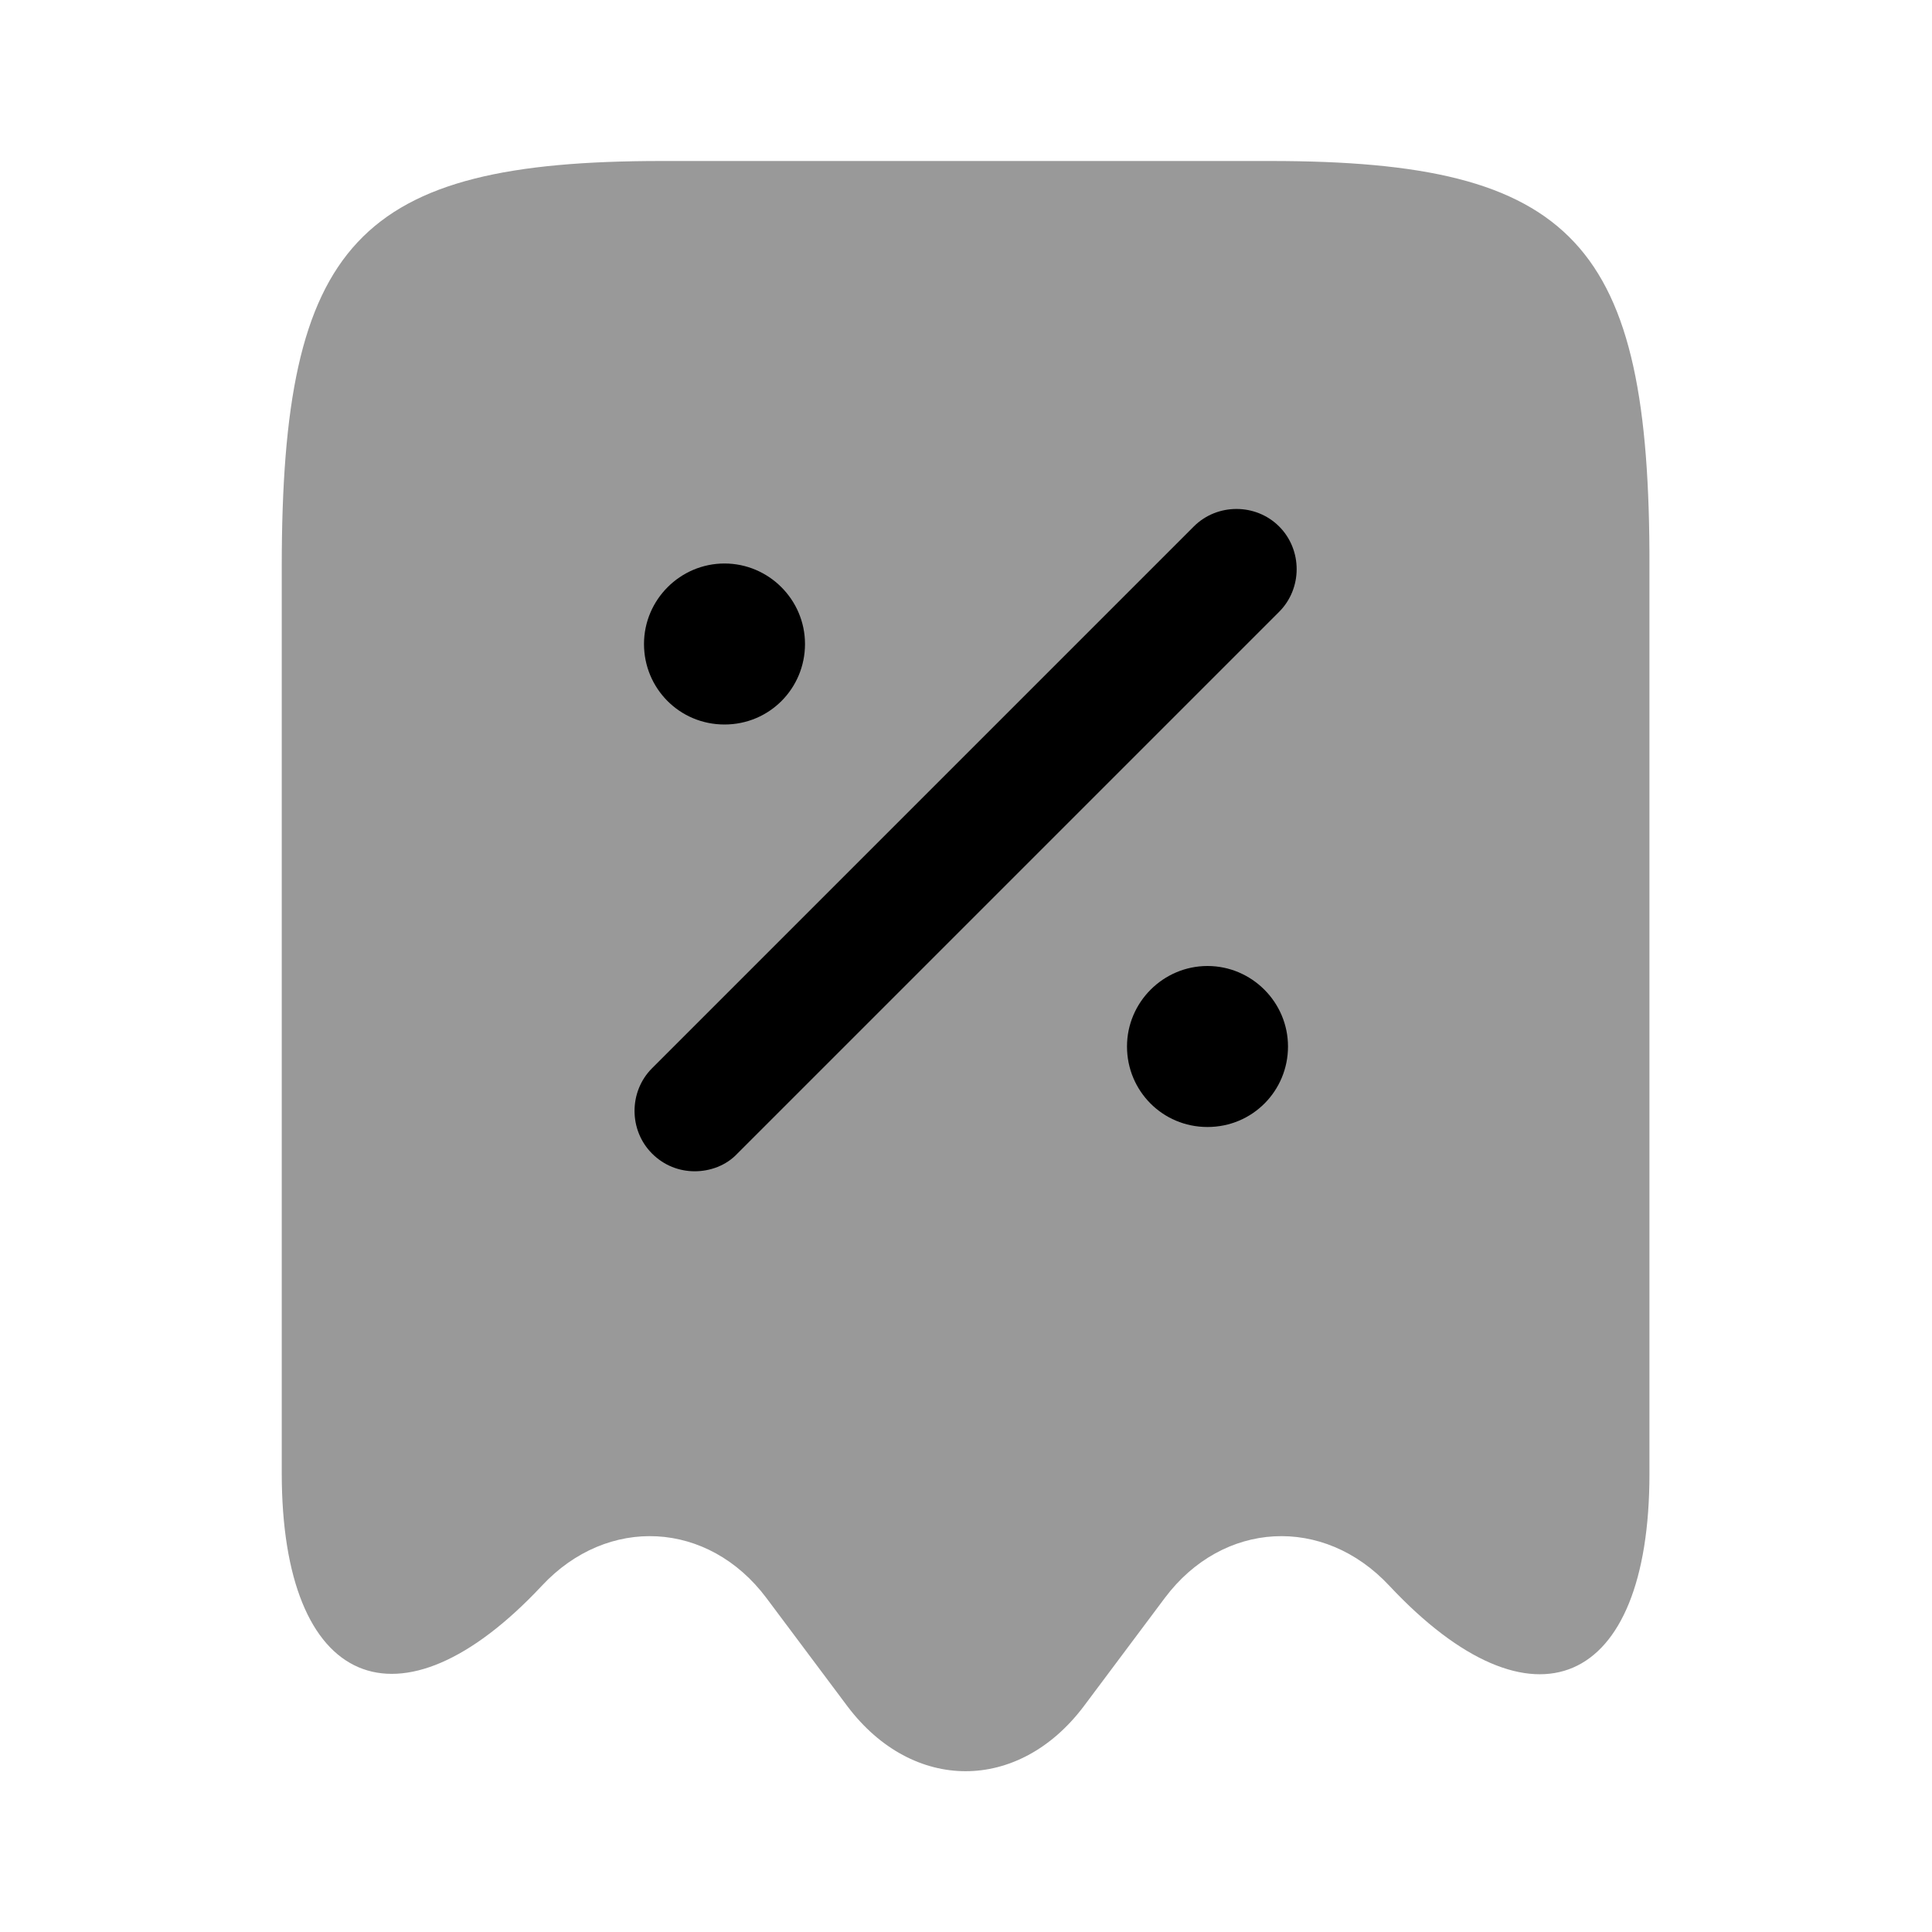 <svg width="24" height="24" viewBox="0 0 24 24" fill="#000000" xmlns="http://www.w3.org/2000/svg">
<g clip-path="url(#clip0_4418_169545)">
<path opacity="0.4" d="M6.73 19.7C7.55 18.82 8.8 18.89 9.52 19.85L10.53 21.2C11.34 22.27 12.65 22.27 13.46 21.2L14.47 19.85C15.19 18.89 16.44 18.82 17.26 19.7C19.04 21.6 20.49 20.97 20.49 18.31V7.04C20.5 3.01 19.56 2 15.78 2H8.22C4.44 2 3.5 3.01 3.5 7.04V18.3C3.5 20.97 4.96 21.59 6.73 19.7Z"/>
<path d="M15 14C14.44 14 14 13.55 14 13C14 12.45 14.45 12 15 12C15.55 12 16 12.45 16 13C16 13.55 15.56 14 15 14Z"/>
<path d="M9 9C8.44 9 8 8.55 8 8C8 7.45 8.45 7 9 7C9.55 7 10 7.45 10 8C10 8.55 9.56 9 9 9Z"/>
<path d="M8.63 14.55C8.44 14.55 8.25 14.48 8.1 14.33C7.81 14.04 7.81 13.56 8.1 13.27L14.83 6.54C15.12 6.25 15.6 6.25 15.89 6.54C16.18 6.83 16.18 7.31 15.89 7.6L9.16 14.33C9.02 14.48 8.82 14.55 8.63 14.55Z"/>
</g>
<defs>
<clipPath id="clip0_4418_169545">
<rect width="24" height="24" fill="white"/>
</clipPath>
</defs>
</svg>